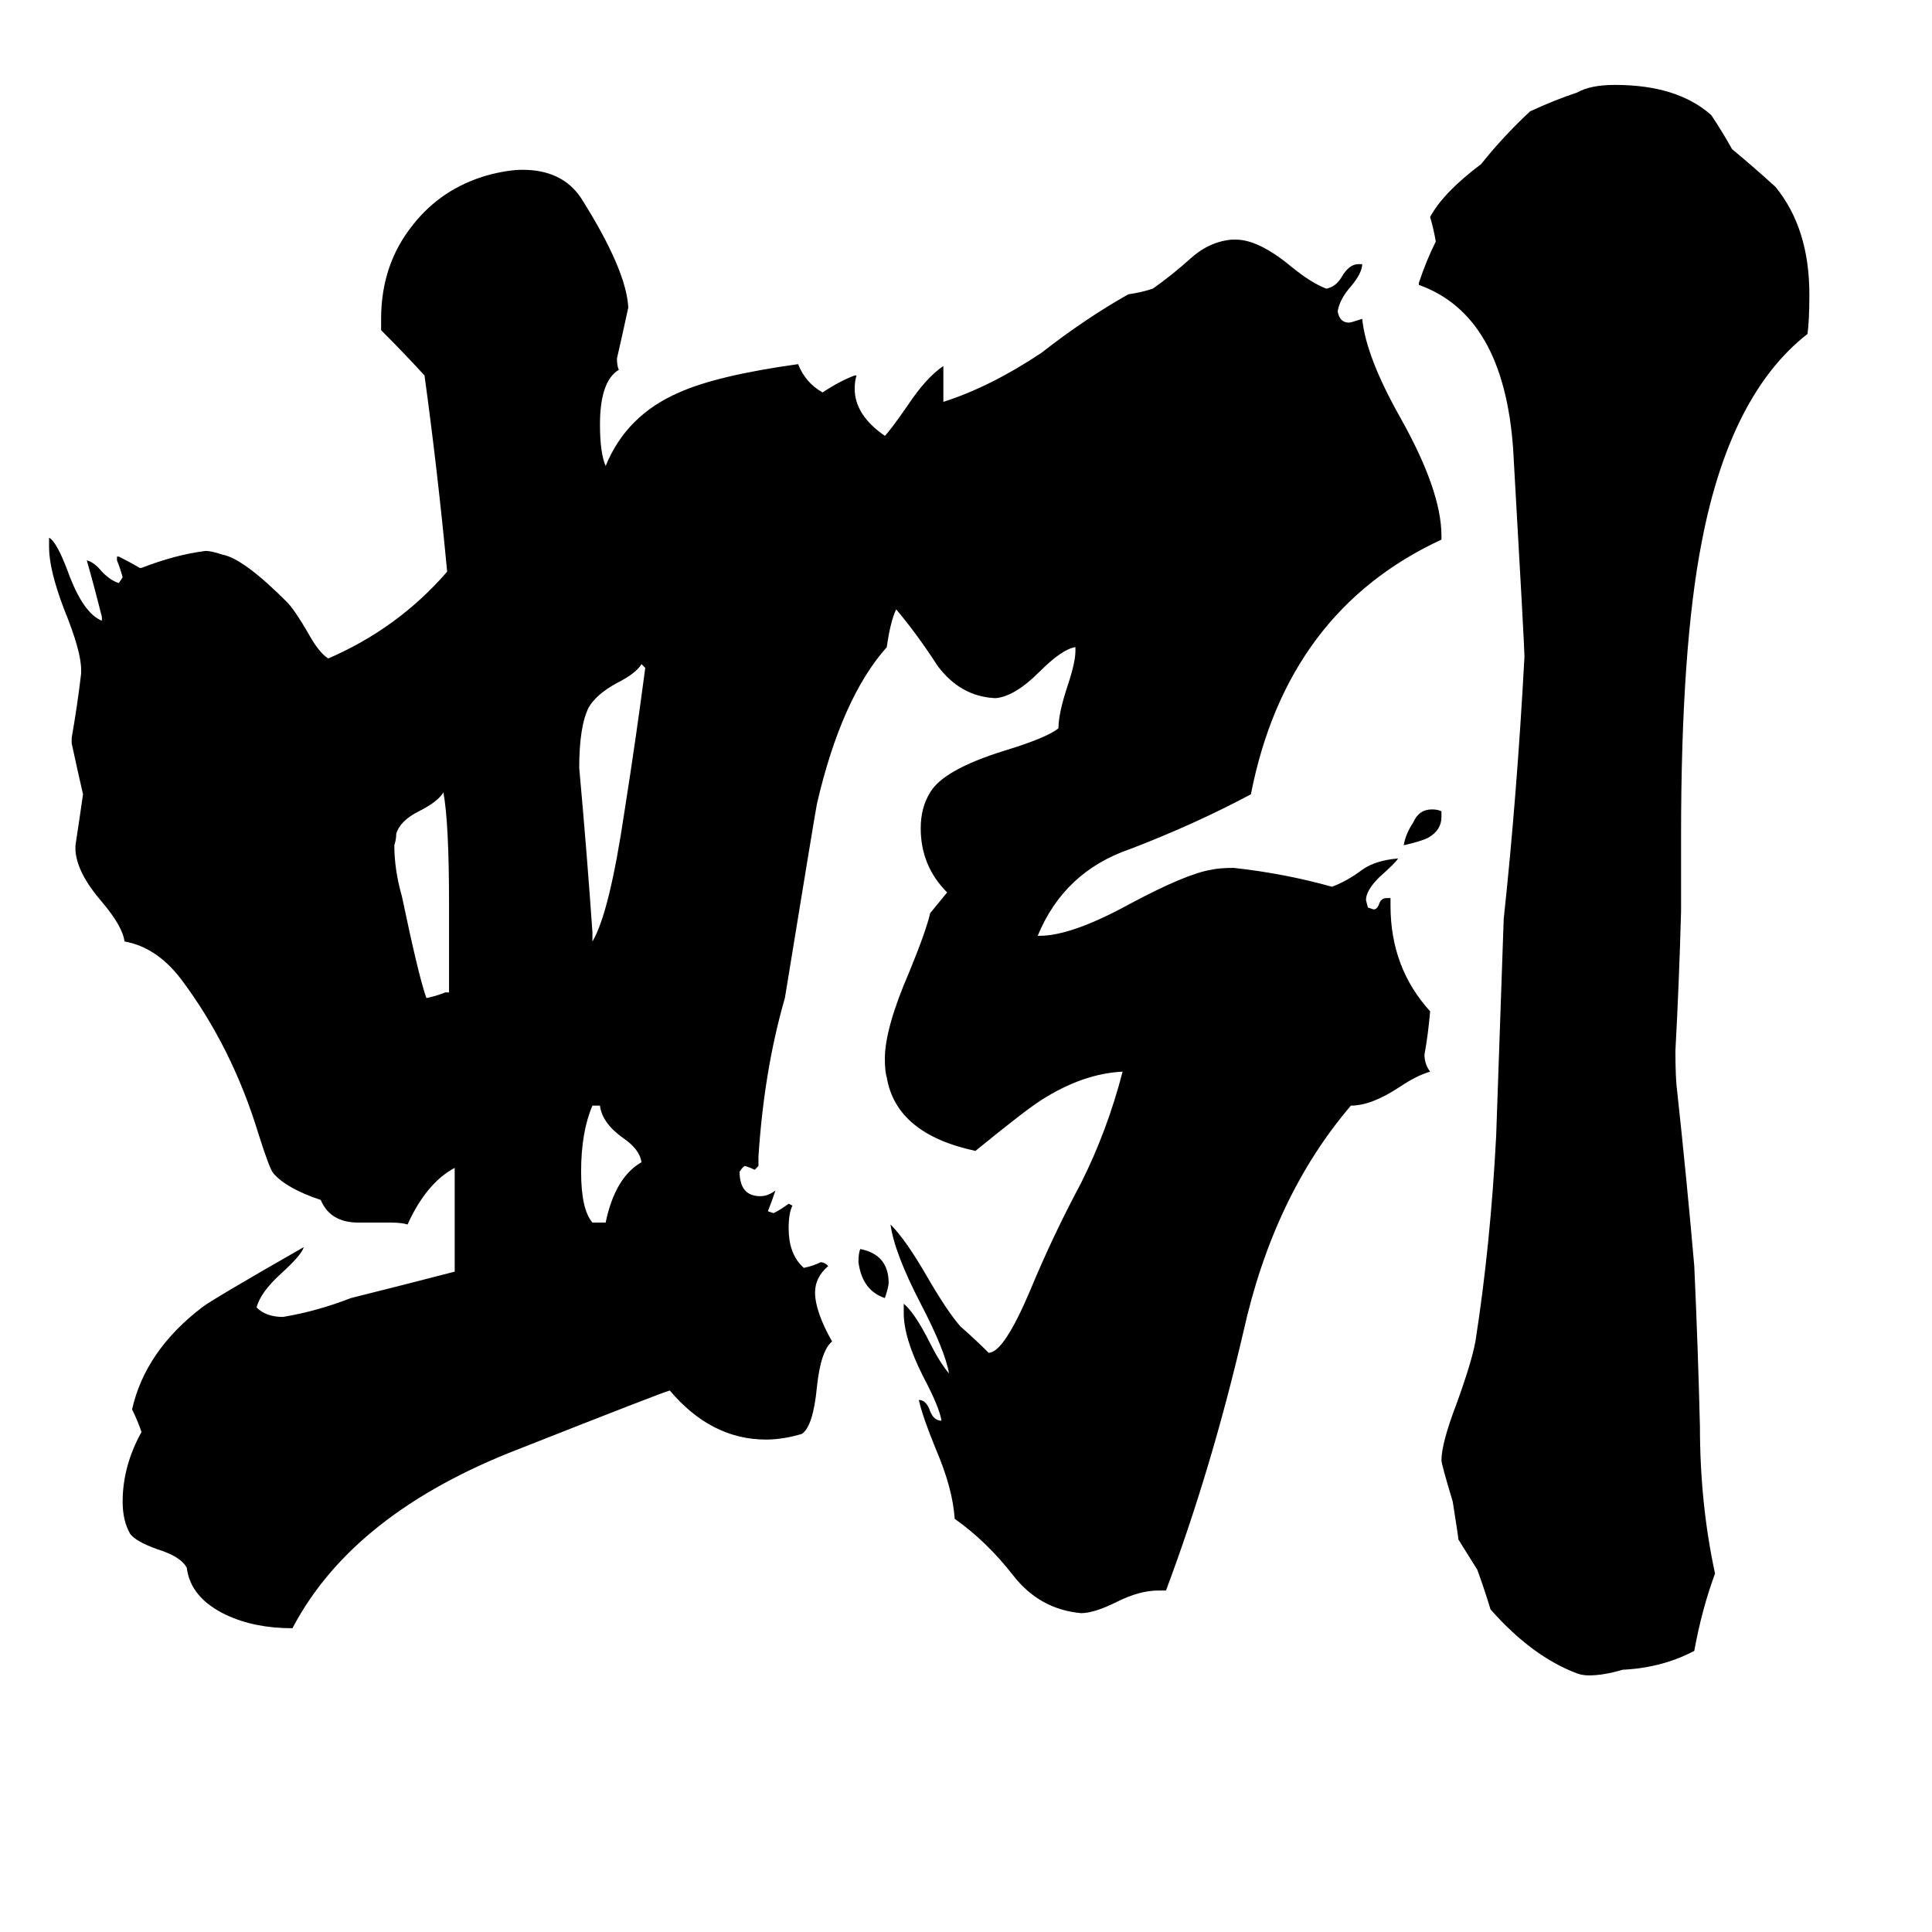 <svg xmlns="http://www.w3.org/2000/svg" viewBox="0 -800 1024 1024">
	<path fill="#000000" d="M764 -370V-367Q764 -360 757 -356Q753 -354 744 -352Q745 -358 749 -364Q752 -371 759 -371Q762 -371 764 -370ZM469 -112Q457 -116 455 -131Q455 -136 456 -138Q471 -135 471 -120Q471 -118 469 -112ZM308 -179Q308 -159 314 -152H321Q326 -176 340 -184Q339 -191 330 -197Q319 -205 318 -214H314Q308 -200 308 -179ZM238 -274V-321Q238 -364 235 -380Q232 -375 222 -370Q212 -365 210 -358Q210 -355 209 -352Q209 -339 213 -325Q222 -282 226 -271Q231 -272 236 -274ZM314 -306V-301Q323 -316 331 -370Q337 -408 342 -446L340 -448Q337 -443 327 -438Q316 -432 312 -425Q307 -415 307 -393Q311 -349 314 -306ZM891 -357V-317Q890 -280 888 -243Q888 -228 889 -221Q894 -175 898 -129Q900 -85 901 -44Q901 -3 909 34Q902 53 898 75Q881 84 860 85Q850 88 842 88Q839 88 836 87Q812 78 790 53Q787 43 783 32Q778 24 773 16Q773 15 770 -4Q764 -24 764 -26Q764 -35 772 -56Q780 -78 782 -89Q790 -140 793 -198Q795 -256 797 -313Q804 -378 808 -452Q808 -457 802 -562Q797 -633 752 -649V-650Q756 -662 761 -672Q760 -678 758 -685Q765 -698 785 -713Q797 -728 811 -741Q824 -747 836 -751Q843 -755 856 -755Q889 -755 907 -739Q913 -730 918 -721Q930 -711 941 -701Q959 -679 959 -644Q959 -630 958 -623Q917 -591 902 -513Q891 -457 891 -357ZM618 43H614Q604 43 592 49Q580 55 573 55Q551 53 537 35Q523 17 506 5Q505 -11 496 -32Q489 -49 487 -58Q491 -58 493 -52Q495 -47 499 -47Q498 -54 489 -71Q479 -91 479 -104V-109Q485 -104 493 -88Q498 -78 503 -72Q501 -84 488 -109Q474 -136 472 -151Q480 -143 491 -124Q502 -105 509 -97Q517 -90 524 -83Q532 -83 546 -116Q558 -145 573 -173Q587 -201 595 -232Q574 -231 552 -217Q544 -212 517 -190Q475 -199 470 -229Q469 -232 469 -239Q469 -255 482 -285Q491 -307 493 -316L502 -327Q488 -341 488 -361Q488 -372 493 -380Q500 -392 532 -402Q555 -409 561 -414Q561 -422 566 -437Q570 -449 570 -455V-457Q563 -456 551 -444Q538 -431 528 -430H527Q509 -431 497 -447Q486 -464 475 -477Q472 -471 470 -457Q446 -430 433 -374Q432 -369 416 -271Q405 -233 402 -187V-182L400 -180Q398 -181 395 -182Q394 -182 392 -179Q392 -166 403 -166Q407 -166 411 -169Q409 -163 407 -158L410 -157Q414 -159 418 -162L420 -161Q418 -157 418 -149Q418 -136 425 -129L426 -128Q431 -129 435 -131Q437 -131 439 -129Q432 -123 432 -115Q432 -105 441 -89Q435 -84 433 -65Q431 -44 425 -40Q415 -37 406 -37Q377 -37 355 -63Q351 -62 275 -32Q187 2 155 63Q135 63 120 56Q101 47 99 31Q96 25 83 21Q72 17 69 13Q65 6 65 -4Q65 -23 75 -41Q73 -47 70 -53Q77 -84 107 -107Q112 -111 161 -139Q160 -135 149 -125Q138 -115 136 -107Q141 -102 150 -102Q168 -105 186 -112Q214 -119 241 -126V-181Q226 -173 216 -151Q213 -152 207 -152H190Q175 -152 170 -164Q152 -170 145 -178Q143 -180 137 -199Q123 -245 96 -281Q83 -298 66 -301Q65 -309 54 -322Q41 -337 40 -349V-352Q42 -365 44 -379Q41 -392 38 -406V-409Q41 -426 43 -443V-445Q43 -455 34 -477Q26 -498 26 -510V-515Q30 -513 36 -497Q44 -475 54 -471V-473Q50 -489 46 -503Q50 -502 54 -497Q59 -492 63 -491L65 -494Q64 -498 62 -503V-505H63Q69 -502 74 -499H75Q93 -506 109 -508Q112 -508 118 -506Q129 -504 152 -481Q156 -477 163 -465Q169 -454 174 -451Q211 -467 237 -497Q232 -550 225 -601Q214 -613 202 -625V-631Q202 -660 219 -681Q234 -700 258 -707Q269 -710 277 -710Q298 -710 308 -695Q332 -657 333 -637Q330 -623 327 -610Q327 -606 328 -604Q318 -598 318 -575Q318 -560 321 -553Q332 -580 360 -592Q380 -601 423 -607Q427 -597 436 -592Q445 -598 453 -601H454Q453 -598 453 -594Q453 -580 469 -569Q472 -572 481 -585Q491 -600 500 -606V-587Q525 -595 552 -613Q575 -631 598 -644Q605 -645 611 -647Q621 -654 631 -663Q641 -672 653 -673H655Q667 -673 684 -659Q695 -650 703 -647Q708 -648 711 -653Q715 -660 720 -660H722Q722 -655 715 -647Q710 -641 709 -635Q710 -629 715 -629Q716 -629 722 -631Q724 -611 742 -579Q764 -540 764 -516V-514Q682 -476 663 -379Q633 -363 599 -350Q564 -338 550 -304H551Q568 -304 599 -321Q629 -337 642 -339Q646 -340 654 -340Q681 -337 706 -330Q714 -333 722 -339Q729 -344 741 -345Q740 -343 731 -335Q724 -328 724 -323L725 -319L728 -318Q730 -318 731 -321Q732 -324 735 -324H737V-320Q737 -287 758 -264Q757 -252 755 -241Q755 -236 758 -232Q751 -230 742 -224Q727 -214 716 -214Q675 -166 659 -94Q642 -21 618 43Z"/>
</svg>